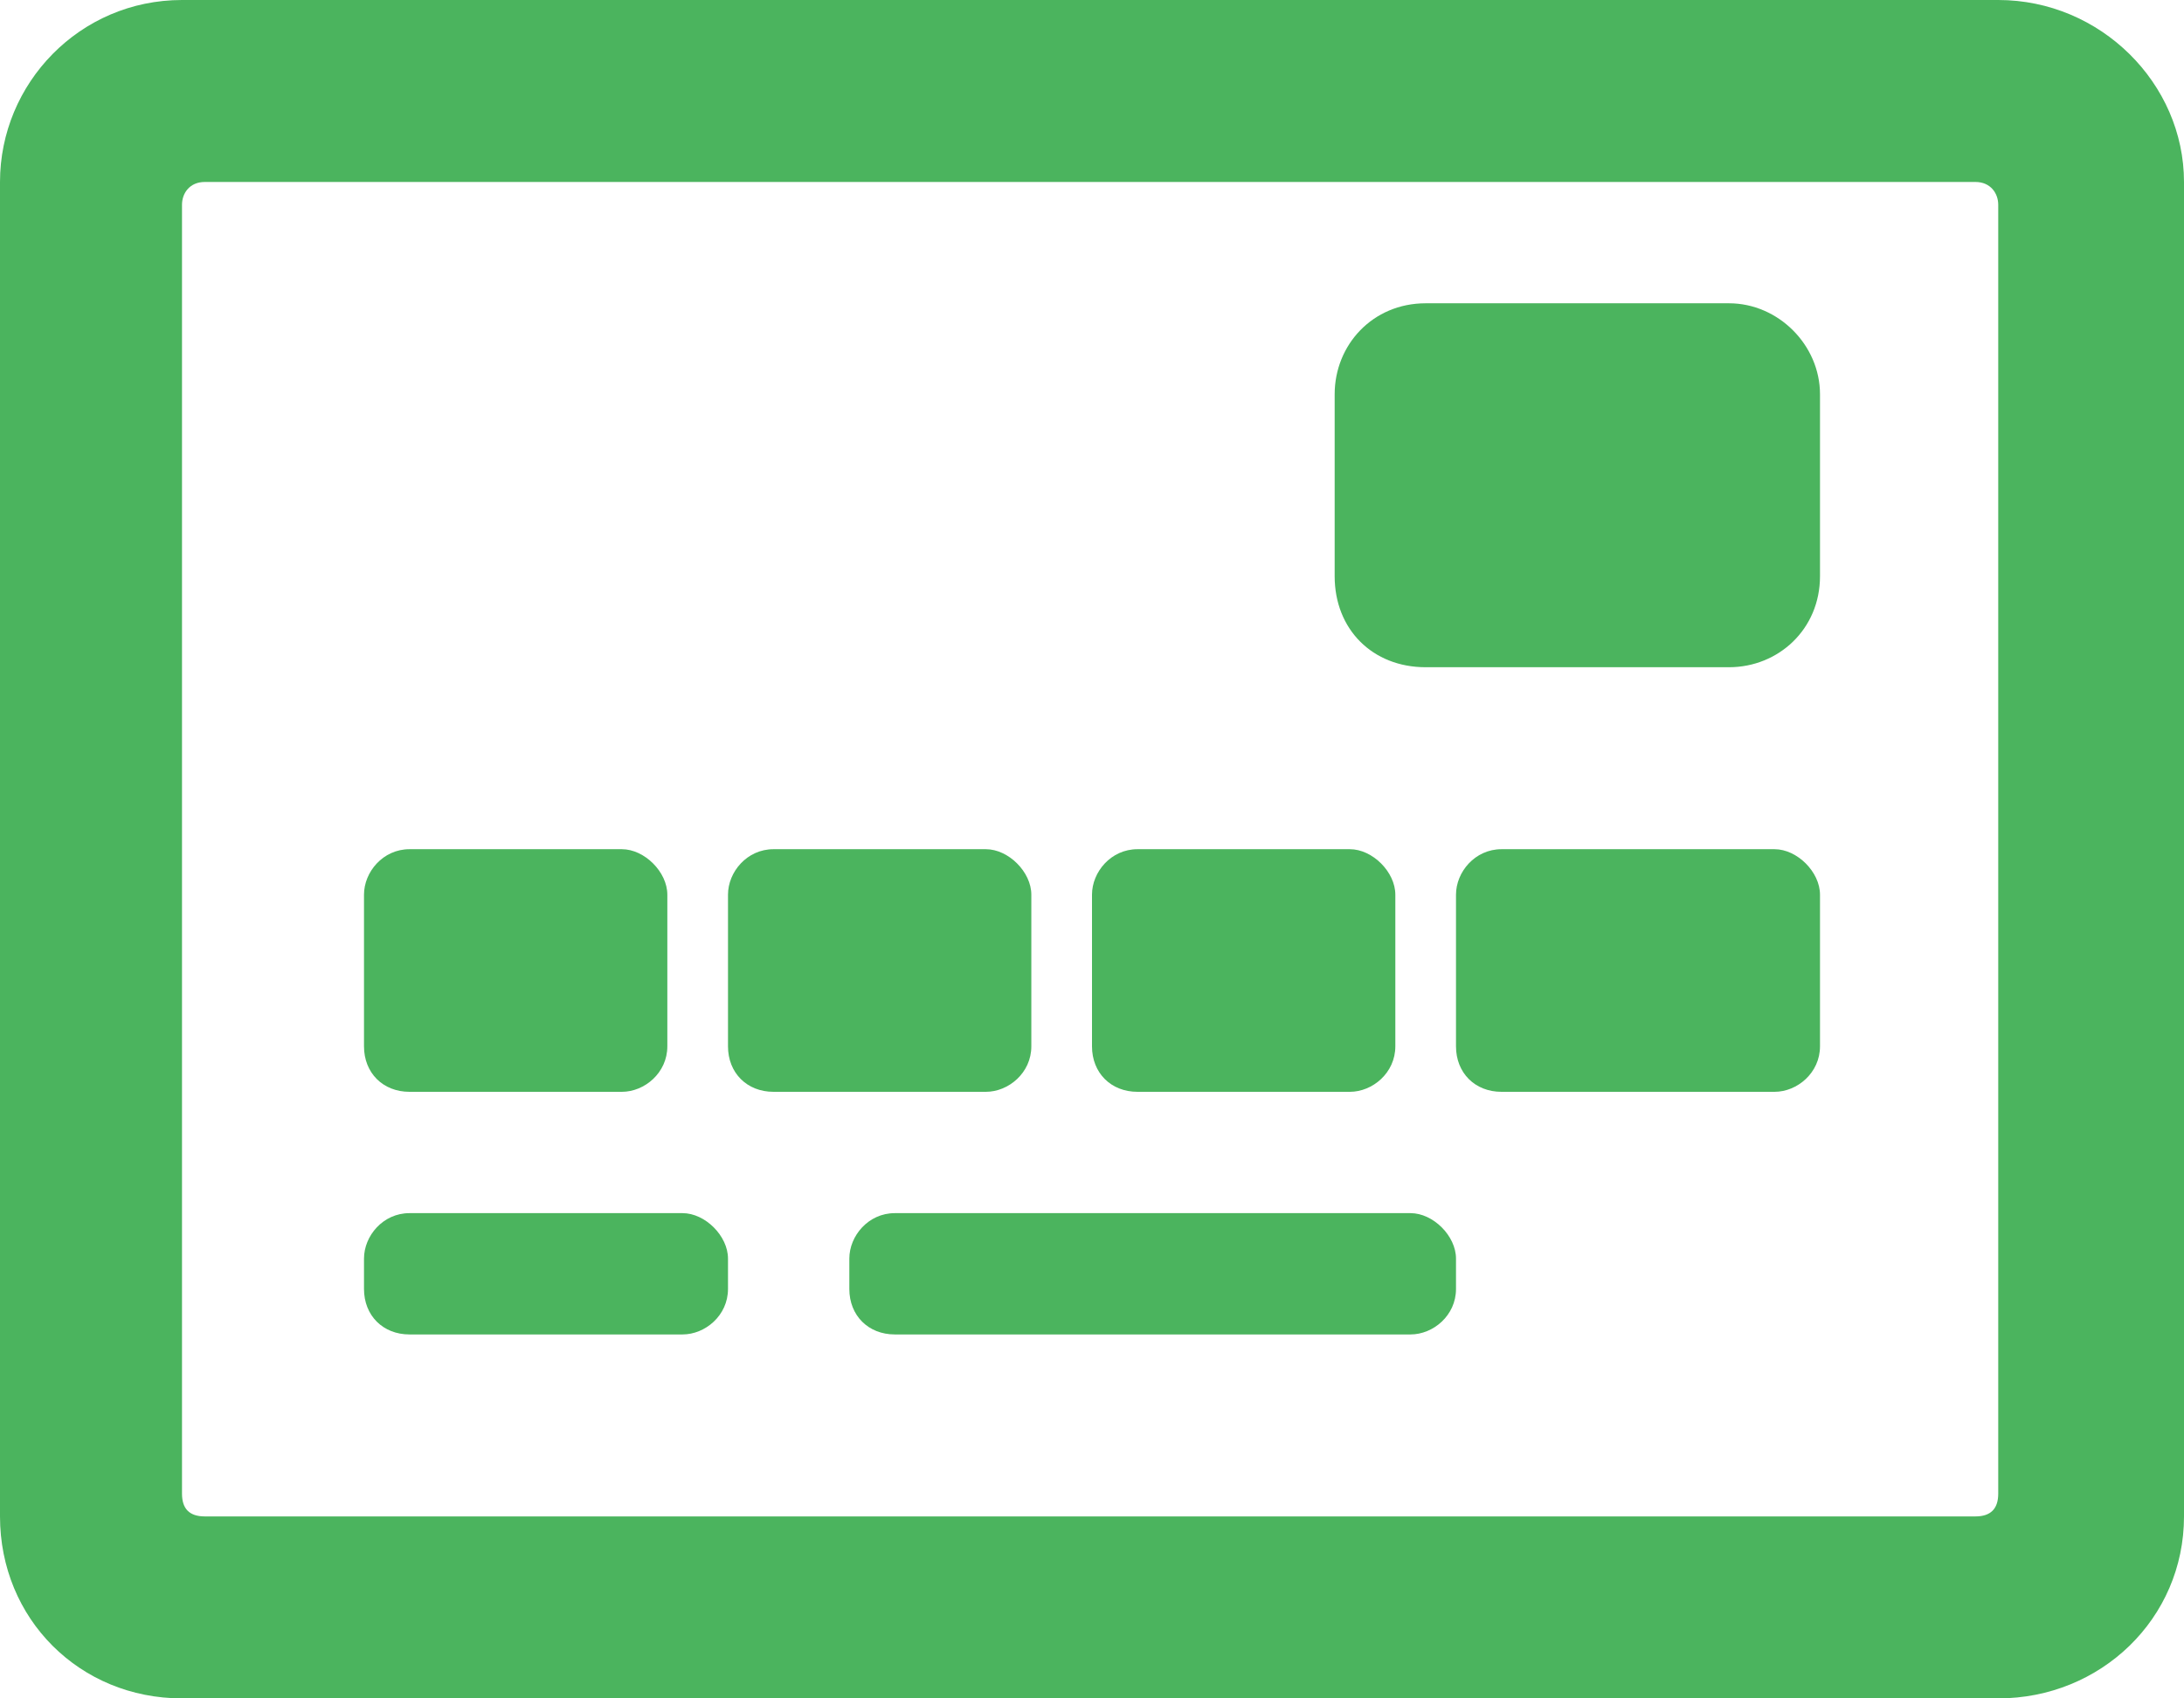 <svg width="18" height="14" viewBox="0 0 18 14" fill="none" xmlns="http://www.w3.org/2000/svg">
<path d="M16.469 0H1.5C0.656 0 0 0.688 0 1.5V12.5C0 13.344 0.656 14 1.5 14H16.469C17.312 14 18 13.344 18 12.5V1.5C18 0.688 17.312 0 16.469 0ZM16.281 12.5H1.688C1.562 12.5 1.5 12.438 1.5 12.312V1.688C1.5 1.594 1.562 1.5 1.688 1.5H16.281C16.406 1.5 16.469 1.594 16.469 1.688V12.312C16.469 12.438 16.406 12.5 16.281 12.5ZM6 10.375C6 10.188 5.812 10 5.625 10H3.375C3.156 10 3 10.188 3 10.375V10.625C3 10.844 3.156 11 3.375 11H5.625C5.812 11 6 10.844 6 10.625V10.375ZM12 10.375C12 10.188 11.812 10 11.625 10H7.375C7.156 10 7 10.188 7 10.375V10.625C7 10.844 7.156 11 7.375 11H11.625C11.812 11 12 10.844 12 10.625V10.375ZM8.125 9C8.312 9 8.5 8.844 8.5 8.625V7.375C8.5 7.188 8.312 7 8.125 7H6.375C6.156 7 6 7.188 6 7.375V8.625C6 8.844 6.156 9 6.375 9H8.125ZM9 8.625C9 8.844 9.156 9 9.375 9H11.125C11.312 9 11.5 8.844 11.5 8.625V7.375C11.5 7.188 11.312 7 11.125 7H9.375C9.156 7 9 7.188 9 7.375V8.625ZM3 8.625C3 8.844 3.156 9 3.375 9H5.125C5.312 9 5.5 8.844 5.5 8.625V7.375C5.5 7.188 5.312 7 5.125 7H3.375C3.156 7 3 7.188 3 7.375V8.625ZM15 7.375C15 7.188 14.812 7 14.625 7H12.375C12.156 7 12 7.188 12 7.375V8.625C12 8.844 12.156 9 12.375 9H14.625C14.812 9 15 8.844 15 8.625V7.375ZM15 3.25C15 2.844 14.656 2.5 14.25 2.5H11.75C11.312 2.5 11 2.844 11 3.25V4.75C11 5.188 11.312 5.5 11.75 5.5H14.25C14.656 5.5 15 5.188 15 4.75V3.25Z" fill="#4BB45E"/>
</svg>
